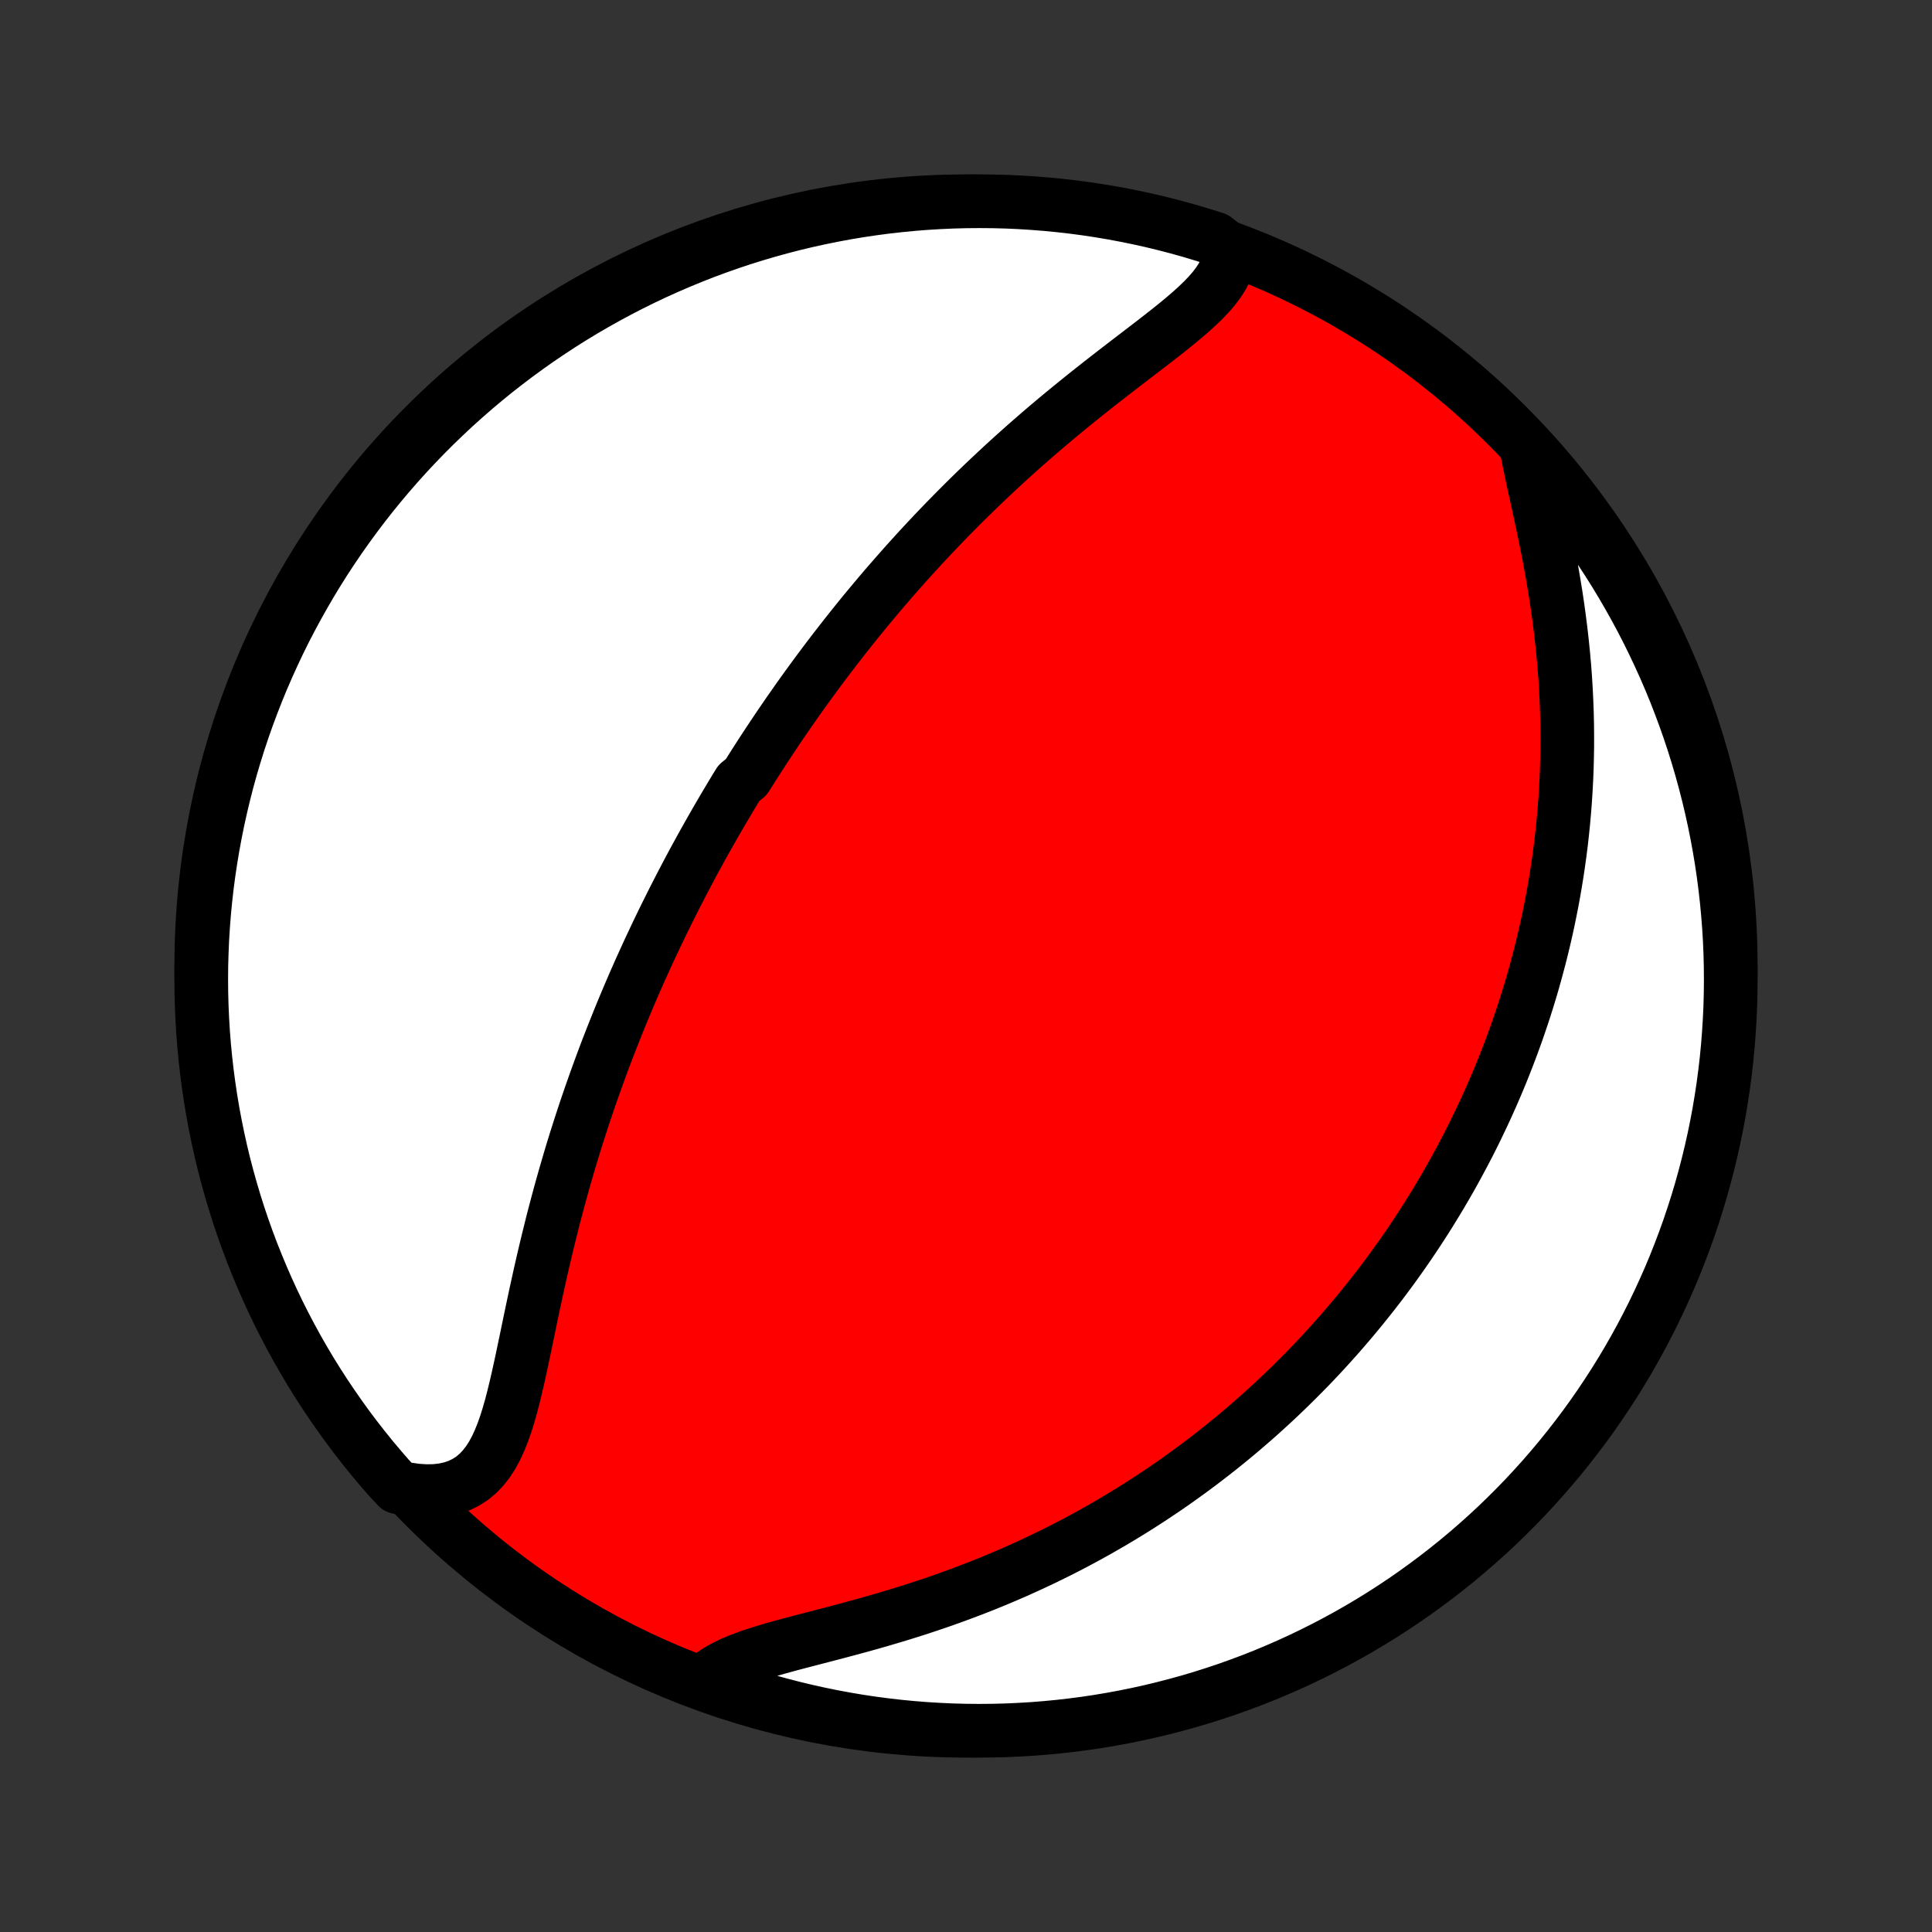 <?xml version="1.0" encoding="utf-8" standalone="no"?>
<!DOCTYPE svg PUBLIC "-//W3C//DTD SVG 1.1//EN"
  "http://www.w3.org/Graphics/SVG/1.1/DTD/svg11.dtd">
<!-- Created with matplotlib (http://matplotlib.org/) -->
<svg height="72pt" version="1.1" viewBox="0 0 72 72" width="72pt" xmlns="http://www.w3.org/2000/svg" xmlns:xlink="http://www.w3.org/1999/xlink">
 <rect x="0" y="0" width="72" height="72" fill="#333333" stroke="none"/>
 <defs>
  <style type="text/css">
*{stroke-linecap:butt;stroke-linejoin:round;}
  </style>
 </defs>
 <g id="figure_1">
  <g id="patch_1">
   <path d="
M0 72
L72 72
L72 0
L0 0
z
" style="fill:none;"/>
  </g>
  <g id="axes_1">
   <g id="PatchCollection_1">
    <defs>
     <path d="
M36 -7.5
C43.558 -7.5 50.808 -10.503 56.153 -15.848
C61.497 -21.192 64.5 -28.442 64.5 -36
C64.5 -43.558 61.497 -50.808 56.153 -56.153
C50.808 -61.497 43.558 -64.5 36 -64.5
C28.442 -64.5 21.192 -61.497 15.848 -56.153
C10.503 -50.808 7.5 -43.558 7.5 -36
C7.5 -28.442 10.503 -21.192 15.848 -15.848
C21.192 -10.503 28.442 -7.5 36 -7.5
z
" id="C0_0_a811fe30f3"/>
     <path d="
M45.842 -62.662
L45.818 -62.411
L45.759 -62.166
L45.669 -61.927
L45.548 -61.693
L45.401 -61.465
L45.23 -61.24
L45.037 -61.018
L44.826 -60.798
L44.599 -60.581
L44.359 -60.364
L44.107 -60.148
L43.845 -59.931
L43.576 -59.715
L43.3 -59.498
L43.02 -59.28
L42.735 -59.061
L42.448 -58.841
L42.159 -58.62
L41.869 -58.397
L41.578 -58.173
L41.288 -57.948
L40.998 -57.722
L40.709 -57.494
L40.422 -57.266
L40.137 -57.036
L39.854 -56.806
L39.573 -56.575
L39.295 -56.343
L39.019 -56.111
L38.747 -55.878
L38.477 -55.644
L38.211 -55.411
L37.948 -55.177
L37.688 -54.943
L37.431 -54.709
L37.178 -54.474
L36.928 -54.24
L36.681 -54.006
L36.438 -53.773
L36.198 -53.539
L35.961 -53.306
L35.728 -53.073
L35.498 -52.841
L35.271 -52.609
L35.048 -52.378
L34.827 -52.147
L34.61 -51.916
L34.395 -51.687
L34.184 -51.457
L33.976 -51.229
L33.77 -51.001
L33.568 -50.773
L33.368 -50.546
L33.171 -50.32
L32.976 -50.094
L32.784 -49.869
L32.595 -49.644
L32.408 -49.42
L32.223 -49.197
L32.041 -48.974
L31.861 -48.751
L31.684 -48.529
L31.508 -48.307
L31.335 -48.086
L31.163 -47.865
L30.994 -47.645
L30.827 -47.425
L30.661 -47.205
L30.498 -46.986
L30.336 -46.767
L30.176 -46.548
L30.017 -46.329
L29.86 -46.11
L29.705 -45.892
L29.552 -45.673
L29.399 -45.455
L29.249 -45.236
L29.099 -45.018
L28.951 -44.799
L28.805 -44.58
L28.659 -44.361
L28.515 -44.142
L28.372 -43.923
L28.23 -43.703
L28.09 -43.483
L27.95 -43.262
L27.811 -43.041
L27.537 -42.819
L27.401 -42.597
L27.267 -42.374
L27.133 -42.151
L27 -41.926
L26.868 -41.701
L26.736 -41.475
L26.606 -41.249
L26.476 -41.021
L26.347 -40.792
L26.218 -40.563
L26.091 -40.332
L25.964 -40.1
L25.837 -39.867
L25.711 -39.632
L25.586 -39.396
L25.462 -39.159
L25.338 -38.92
L25.214 -38.68
L25.091 -38.438
L24.969 -38.194
L24.847 -37.949
L24.725 -37.702
L24.605 -37.454
L24.484 -37.203
L24.364 -36.95
L24.245 -36.696
L24.126 -36.439
L24.008 -36.18
L23.89 -35.919
L23.772 -35.655
L23.655 -35.389
L23.539 -35.121
L23.423 -34.85
L23.308 -34.577
L23.193 -34.301
L23.079 -34.023
L22.966 -33.742
L22.853 -33.458
L22.74 -33.171
L22.628 -32.882
L22.517 -32.589
L22.407 -32.293
L22.298 -31.995
L22.189 -31.693
L22.081 -31.388
L21.974 -31.081
L21.867 -30.769
L21.762 -30.455
L21.658 -30.138
L21.555 -29.817
L21.452 -29.493
L21.351 -29.166
L21.251 -28.836
L21.153 -28.502
L21.055 -28.165
L20.959 -27.826
L20.864 -27.483
L20.771 -27.137
L20.679 -26.788
L20.588 -26.437
L20.5 -26.083
L20.412 -25.726
L20.326 -25.367
L20.241 -25.006
L20.158 -24.643
L20.077 -24.279
L19.996 -23.913
L19.917 -23.546
L19.839 -23.178
L19.762 -22.81
L19.686 -22.443
L19.61 -22.076
L19.533 -21.71
L19.457 -21.347
L19.379 -20.986
L19.3 -20.629
L19.218 -20.276
L19.134 -19.929
L19.045 -19.589
L18.95 -19.256
L18.849 -18.934
L18.739 -18.622
L18.62 -18.323
L18.489 -18.039
L18.345 -17.772
L18.185 -17.524
L18.008 -17.297
L17.813 -17.092
L17.599 -16.913
L17.363 -16.76
L17.107 -16.635
L16.83 -16.539
L16.533 -16.473
L16.216 -16.436
L15.882 -16.43
L15.532 -16.452
L15.168 -16.502
L14.817 -16.58
L14.488 -16.933
L14.165 -17.306
L13.848 -17.684
L13.539 -18.068
L13.236 -18.457
L12.94 -18.852
L12.652 -19.252
L12.37 -19.657
L12.095 -20.067
L11.828 -20.482
L11.568 -20.901
L11.316 -21.325
L11.071 -21.754
L10.834 -22.187
L10.604 -22.624
L10.382 -23.065
L10.168 -23.511
L9.962 -23.96
L9.764 -24.412
L9.574 -24.869
L9.391 -25.328
L9.217 -25.791
L9.051 -26.257
L8.893 -26.726
L8.744 -27.198
L8.603 -27.672
L8.47 -28.149
L8.345 -28.628
L8.229 -29.11
L8.122 -29.593
L8.023 -30.079
L7.932 -30.567
L7.85 -31.056
L7.777 -31.546
L7.712 -32.038
L7.656 -32.531
L7.608 -33.026
L7.569 -33.521
L7.539 -34.017
L7.517 -34.513
L7.504 -35.01
L7.5 -35.507
L7.504 -36.005
L7.518 -36.502
L7.539 -36.999
L7.57 -37.496
L7.609 -37.993
L7.657 -38.489
L7.713 -38.984
L7.778 -39.478
L7.852 -39.971
L7.934 -40.463
L8.025 -40.954
L8.124 -41.443
L8.232 -41.93
L8.348 -42.416
L8.472 -42.899
L8.605 -43.381
L8.747 -43.86
L8.896 -44.337
L9.054 -44.811
L9.22 -45.283
L9.395 -45.752
L9.577 -46.218
L9.767 -46.681
L9.966 -47.14
L10.172 -47.596
L10.386 -48.049
L10.608 -48.498
L10.838 -48.943
L11.076 -49.384
L11.321 -49.821
L11.573 -50.254
L11.833 -50.683
L12.1 -51.107
L12.375 -51.526
L12.657 -51.941
L12.946 -52.351
L13.242 -52.756
L13.545 -53.156
L13.854 -53.55
L14.171 -53.939
L14.494 -54.323
L14.823 -54.701
L15.16 -55.074
L15.502 -55.44
L15.851 -55.801
L16.206 -56.156
L16.567 -56.504
L16.933 -56.847
L17.306 -57.183
L17.684 -57.512
L18.068 -57.835
L18.457 -58.152
L18.852 -58.461
L19.252 -58.764
L19.657 -59.06
L20.067 -59.349
L20.482 -59.63
L20.901 -59.905
L21.325 -60.172
L21.754 -60.432
L22.187 -60.684
L22.624 -60.929
L23.065 -61.166
L23.511 -61.396
L23.96 -61.618
L24.412 -61.832
L24.869 -62.038
L25.328 -62.236
L25.791 -62.426
L26.257 -62.609
L26.726 -62.783
L27.198 -62.949
L27.672 -63.107
L28.149 -63.256
L28.628 -63.397
L29.11 -63.53
L29.593 -63.655
L30.079 -63.771
L30.567 -63.878
L31.056 -63.977
L31.546 -64.068
L32.038 -64.15
L32.531 -64.223
L33.026 -64.288
L33.521 -64.344
L34.017 -64.392
L34.513 -64.431
L35.01 -64.461
L35.507 -64.483
L36.005 -64.496
L36.502 -64.5
L36.999 -64.496
L37.496 -64.483
L37.993 -64.461
L38.489 -64.43
L38.984 -64.391
L39.478 -64.343
L39.971 -64.287
L40.463 -64.222
L40.954 -64.148
L41.443 -64.066
L41.93 -63.975
L42.416 -63.876
L42.899 -63.769
L43.381 -63.652
L43.86 -63.528
L44.337 -63.395
L44.811 -63.253
L45.283 -63.104
z
" id="C0_1_1a1c18725a"/>
     <path d="
M56.932 -55.064
L57.011 -54.668
L57.097 -54.261
L57.187 -53.845
L57.281 -53.421
L57.375 -52.989
L57.469 -52.553
L57.562 -52.111
L57.652 -51.666
L57.739 -51.218
L57.822 -50.769
L57.9 -50.318
L57.974 -49.867
L58.042 -49.415
L58.104 -48.965
L58.161 -48.515
L58.212 -48.068
L58.257 -47.622
L58.297 -47.178
L58.33 -46.737
L58.357 -46.299
L58.378 -45.864
L58.394 -45.433
L58.404 -45.005
L58.408 -44.581
L58.407 -44.161
L58.4 -43.745
L58.389 -43.333
L58.372 -42.925
L58.35 -42.522
L58.324 -42.123
L58.293 -41.728
L58.258 -41.337
L58.218 -40.951
L58.175 -40.569
L58.127 -40.192
L58.075 -39.819
L58.02 -39.45
L57.961 -39.086
L57.899 -38.726
L57.833 -38.37
L57.764 -38.019
L57.692 -37.671
L57.617 -37.328
L57.539 -36.988
L57.458 -36.653
L57.375 -36.321
L57.288 -35.993
L57.2 -35.669
L57.109 -35.348
L57.015 -35.031
L56.919 -34.718
L56.821 -34.408
L56.72 -34.101
L56.617 -33.797
L56.513 -33.497
L56.406 -33.2
L56.297 -32.906
L56.186 -32.614
L56.073 -32.326
L55.959 -32.04
L55.842 -31.757
L55.724 -31.477
L55.603 -31.199
L55.481 -30.924
L55.357 -30.651
L55.231 -30.381
L55.103 -30.112
L54.974 -29.846
L54.843 -29.582
L54.71 -29.321
L54.575 -29.061
L54.438 -28.803
L54.3 -28.547
L54.16 -28.293
L54.018 -28.04
L53.874 -27.79
L53.728 -27.54
L53.581 -27.293
L53.431 -27.047
L53.28 -26.802
L53.127 -26.559
L52.971 -26.317
L52.814 -26.076
L52.655 -25.837
L52.494 -25.599
L52.33 -25.362
L52.164 -25.126
L51.997 -24.891
L51.827 -24.657
L51.654 -24.424
L51.48 -24.192
L51.303 -23.961
L51.123 -23.731
L50.941 -23.502
L50.757 -23.273
L50.57 -23.045
L50.38 -22.818
L50.188 -22.592
L49.993 -22.366
L49.795 -22.141
L49.594 -21.917
L49.391 -21.693
L49.184 -21.47
L48.974 -21.247
L48.761 -21.025
L48.544 -20.804
L48.324 -20.583
L48.101 -20.363
L47.874 -20.143
L47.644 -19.923
L47.41 -19.705
L47.172 -19.487
L46.931 -19.269
L46.685 -19.052
L46.435 -18.836
L46.182 -18.62
L45.924 -18.405
L45.661 -18.191
L45.395 -17.977
L45.123 -17.764
L44.847 -17.552
L44.567 -17.341
L44.282 -17.131
L43.991 -16.922
L43.696 -16.713
L43.396 -16.506
L43.09 -16.301
L42.78 -16.096
L42.464 -15.893
L42.143 -15.691
L41.816 -15.491
L41.484 -15.293
L41.146 -15.097
L40.803 -14.902
L40.453 -14.709
L40.099 -14.519
L39.739 -14.331
L39.373 -14.146
L39.001 -13.963
L38.624 -13.783
L38.241 -13.606
L37.853 -13.431
L37.46 -13.261
L37.061 -13.093
L36.658 -12.929
L36.249 -12.769
L35.836 -12.613
L35.419 -12.46
L34.997 -12.311
L34.572 -12.167
L34.144 -12.026
L33.714 -11.89
L33.281 -11.758
L32.847 -11.63
L32.412 -11.505
L31.977 -11.385
L31.544 -11.268
L31.112 -11.153
L30.685 -11.042
L30.262 -10.932
L29.846 -10.824
L29.437 -10.716
L29.039 -10.607
L28.653 -10.497
L28.282 -10.383
L27.927 -10.265
L27.591 -10.141
L27.277 -10.009
L26.986 -9.868
L26.722 -9.717
L26.486 -9.554
L26.694 -9.378
L27.165 -9.062
L27.639 -8.904
L28.116 -8.754
L28.595 -8.612
L29.077 -8.479
L29.56 -8.354
L30.046 -8.237
L30.533 -8.129
L31.022 -8.029
L31.513 -7.938
L32.005 -7.855
L32.498 -7.781
L32.992 -7.716
L33.487 -7.659
L33.983 -7.611
L34.479 -7.571
L34.976 -7.541
L35.473 -7.518
L35.971 -7.505
L36.468 -7.5
L36.965 -7.504
L37.462 -7.516
L37.959 -7.538
L38.455 -7.567
L38.95 -7.606
L39.444 -7.653
L39.938 -7.709
L40.429 -7.773
L40.92 -7.846
L41.409 -7.928
L41.897 -8.018
L42.383 -8.117
L42.866 -8.224
L43.348 -8.34
L43.828 -8.464
L44.305 -8.596
L44.779 -8.737
L45.251 -8.886
L45.72 -9.043
L46.186 -9.209
L46.649 -9.382
L47.109 -9.564
L47.565 -9.754
L48.018 -9.952
L48.467 -10.158
L48.913 -10.372
L49.354 -10.593
L49.791 -10.822
L50.225 -11.059
L50.654 -11.304
L51.078 -11.556
L51.498 -11.815
L51.913 -12.082
L52.323 -12.356
L52.728 -12.637
L53.128 -12.926
L53.523 -13.221
L53.913 -13.524
L54.297 -13.833
L54.676 -14.149
L55.048 -14.472
L55.416 -14.801
L55.777 -15.136
L56.132 -15.479
L56.481 -15.827
L56.824 -16.181
L57.16 -16.542
L57.49 -16.908
L57.813 -17.28
L58.13 -17.658
L58.44 -18.042
L58.743 -18.431
L59.04 -18.825
L59.329 -19.224
L59.611 -19.629
L59.886 -20.039
L60.154 -20.453
L60.414 -20.872
L60.667 -21.296
L60.913 -21.725
L61.15 -22.157
L61.38 -22.594
L61.603 -23.035
L61.817 -23.48
L62.024 -23.929
L62.223 -24.381
L62.414 -24.837
L62.596 -25.297
L62.771 -25.759
L62.938 -26.225
L63.096 -26.694
L63.246 -27.165
L63.388 -27.639
L63.521 -28.116
L63.646 -28.595
L63.763 -29.077
L63.871 -29.56
L63.971 -30.046
L64.062 -30.533
L64.144 -31.022
L64.219 -31.513
L64.284 -32.005
L64.341 -32.498
L64.389 -32.992
L64.428 -33.487
L64.459 -33.983
L64.482 -34.479
L64.495 -34.976
L64.5 -35.473
L64.496 -35.971
L64.484 -36.468
L64.463 -36.965
L64.433 -37.462
L64.394 -37.959
L64.347 -38.455
L64.291 -38.95
L64.227 -39.444
L64.154 -39.938
L64.072 -40.429
L63.982 -40.92
L63.883 -41.409
L63.776 -41.897
L63.66 -42.383
L63.536 -42.866
L63.404 -43.348
L63.263 -43.828
L63.114 -44.305
L62.957 -44.779
L62.791 -45.251
L62.617 -45.72
L62.436 -46.186
L62.246 -46.649
L62.048 -47.109
L61.842 -47.565
L61.628 -48.018
L61.407 -48.467
L61.178 -48.913
L60.941 -49.354
L60.696 -49.791
L60.444 -50.225
L60.185 -50.654
L59.918 -51.078
L59.644 -51.498
L59.363 -51.913
L59.074 -52.323
L58.779 -52.728
L58.476 -53.128
L58.167 -53.523
L57.851 -53.913
L57.528 -54.297
z
" id="C0_2_405fa56c11"/>
    </defs>
    <g clip-path="url(#p1bffca34e9)">
     <use style="fill:#ff0000;stroke:#000000;stroke-width:2.0;" x="0.0" xlink:href="#C0_0_a811fe30f3" y="72.0"/>
    </g>
    <g clip-path="url(#p1bffca34e9)">
     <use style="fill:#ffffff;stroke:#000000;stroke-width:2.0;" x="0.0" xlink:href="#C0_1_1a1c18725a" y="72.0"/>
    </g>
    <g clip-path="url(#p1bffca34e9)">
     <use style="fill:#ffffff;stroke:#000000;stroke-width:2.0;" x="0.0" xlink:href="#C0_2_405fa56c11" y="72.0"/>
    </g>
   </g>
  </g>
 </g>
 <defs>
  <clipPath id="p1bffca34e9">
   <rect height="72.0" width="72.0" x="0.0" y="0.0"/>
  </clipPath>
 </defs>
</svg>

